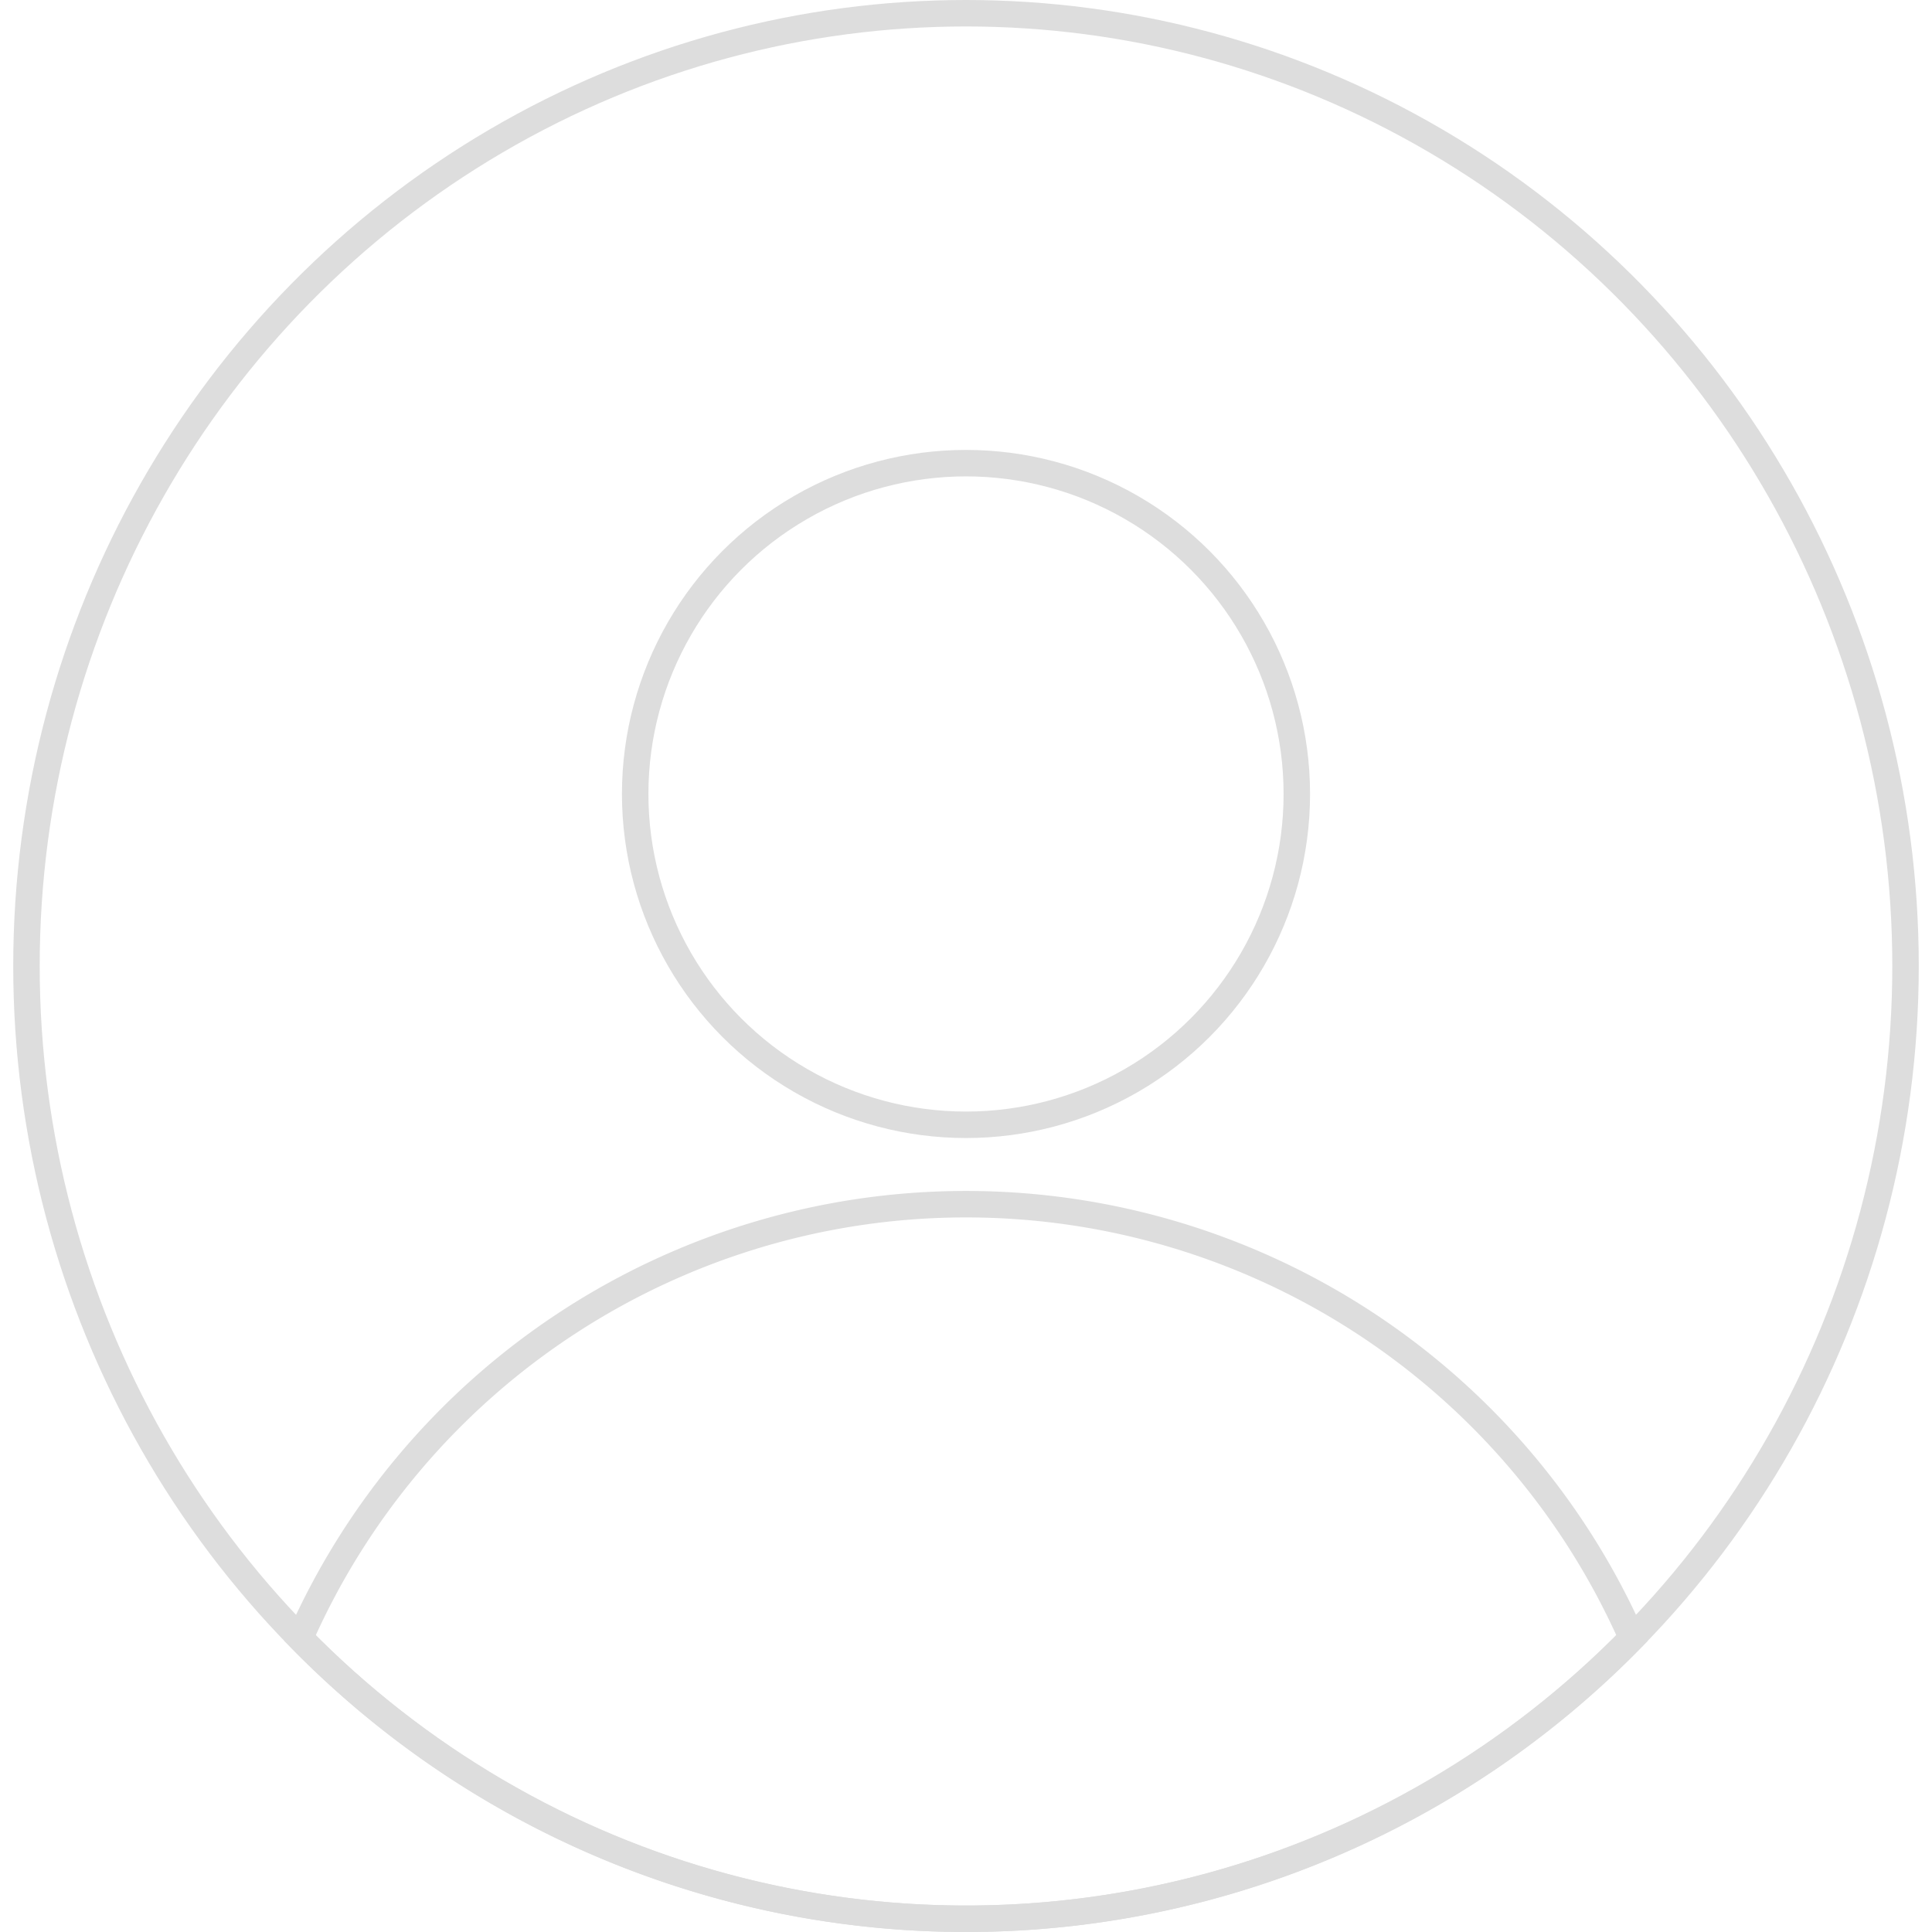 <svg xmlns="http://www.w3.org/2000/svg" width="44" height="44" viewBox="0 0 72 73">
  <g id="Group_7" transform="translate(0.167 0.5)">
    <g id="Group_6">
      <ellipse id="Ellipse_47"  cx="35.5" cy="36" rx="35.5" ry="36" transform="translate(0.333)" fill="none" stroke="#ddd" stroke-width="1"/>
      <path id="Intersection_1"  d="M998.669-1815.608A27.506,27.506,0,0,1,1023.833-1832,27.506,27.506,0,0,1,1049-1815.608,35.149,35.149,0,0,1,1023.834-1805,35.151,35.151,0,0,1,998.669-1815.608Z" transform="translate(-988 1877)" fill="none" stroke="#ddd" stroke-width="1"/>
      <circle id="Ellipse_48"  cx="12.5" cy="12.5" r="12.5" transform="translate(23.333 17)" fill="none" stroke="#ddd" stroke-width="1"/>
    </g>
  </g>
</svg>
